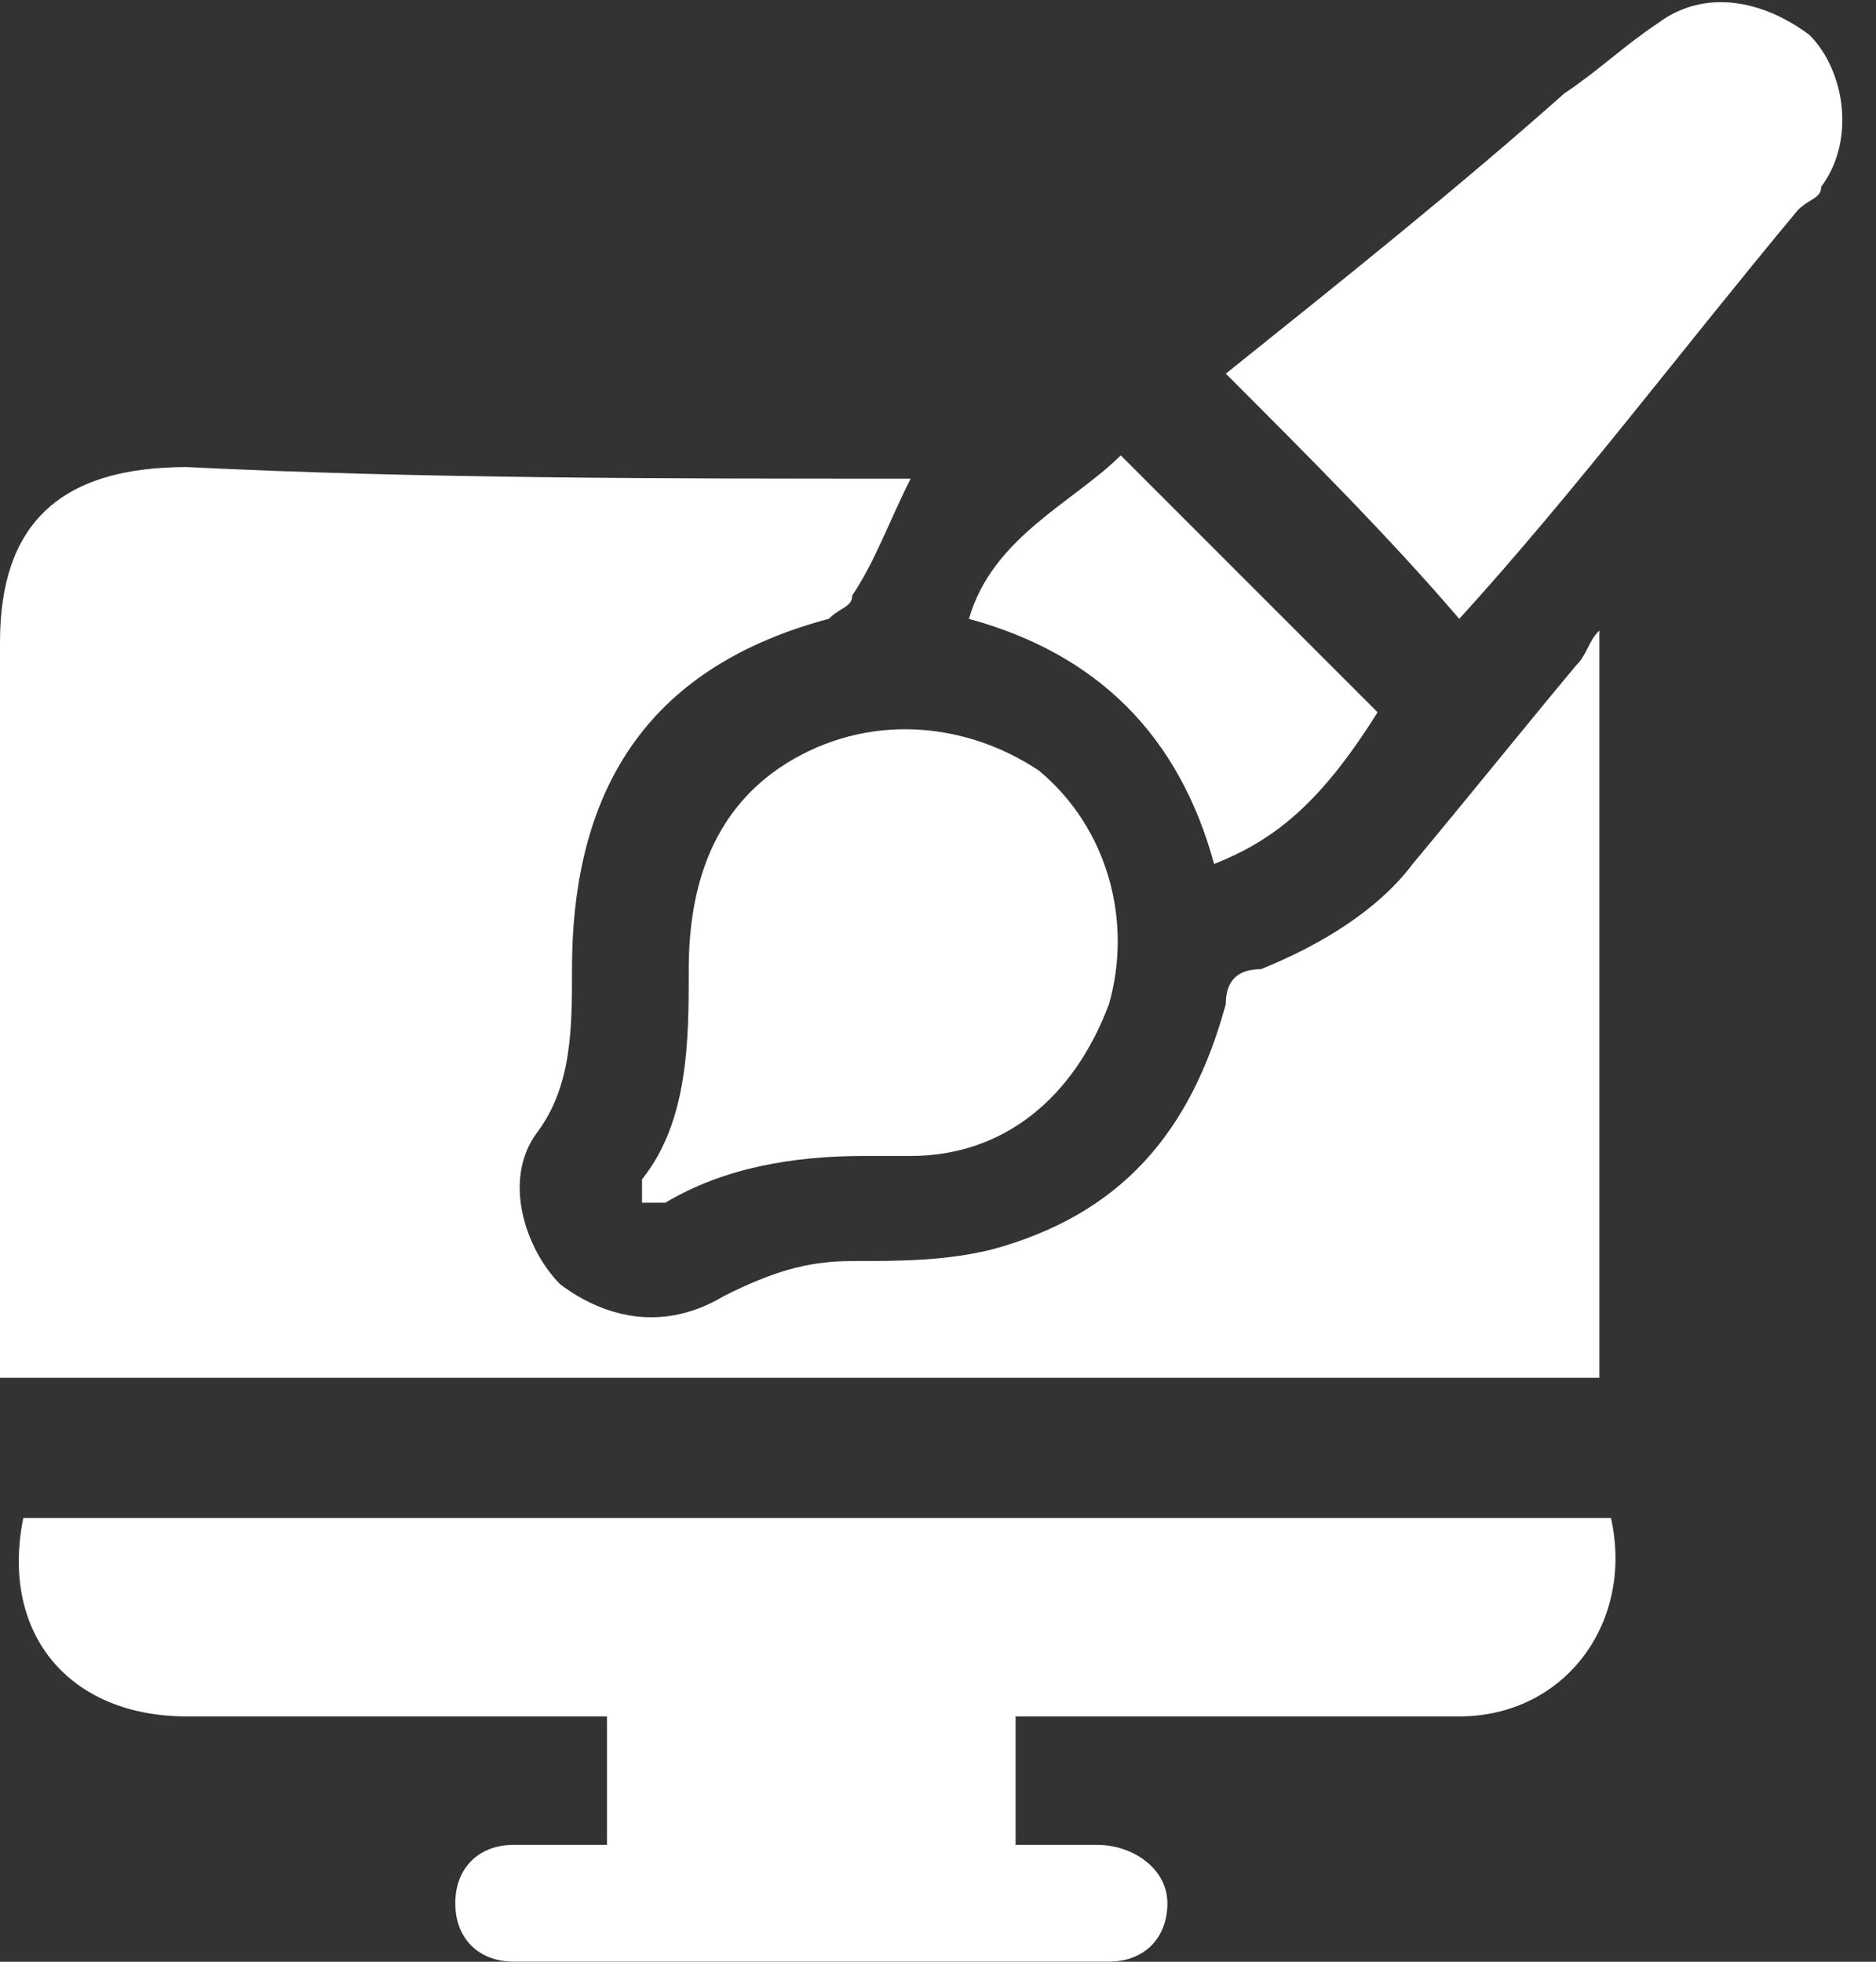 <svg width="22" height="23" viewBox="0 0 22 23" fill="none" xmlns="http://www.w3.org/2000/svg">
<rect x="0" y="0" width="22" height="23" fill="#333333" stroke="none"/>
<g clip-path="url(#clip0_225_21536)">
<path d="M10.679 5.612C10.405 6.16 10.268 6.571 9.994 6.982C9.994 7.118 9.857 7.118 9.72 7.255C7.667 7.803 6.708 9.172 6.708 11.363C6.708 12.047 6.708 12.732 6.298 13.279C5.887 13.827 6.161 14.648 6.571 15.059C7.119 15.47 7.804 15.607 8.488 15.196C9.036 14.922 9.446 14.785 9.994 14.785C10.542 14.785 11.089 14.785 11.637 14.648C13.143 14.238 13.964 13.279 14.375 11.773C14.375 11.499 14.512 11.363 14.786 11.363C15.47 11.089 16.155 10.678 16.566 10.13C17.25 9.309 17.798 8.624 18.482 7.803C18.619 7.666 18.619 7.529 18.756 7.392C18.756 10.404 18.756 13.279 18.756 16.154C12.595 16.154 6.298 16.154 0 16.154C0 16.017 0 15.88 0 15.607C0 12.868 0 10.267 0 7.529C0 6.16 0.685 5.476 2.19 5.476C4.929 5.612 7.804 5.612 10.679 5.612Z" fill="white"/>
<path d="M11.91 20.124C11.91 20.672 11.91 21.083 11.91 21.63C12.321 21.63 12.595 21.63 12.868 21.63C13.279 21.63 13.69 21.904 13.69 22.315C13.69 22.725 13.416 22.999 13.005 22.999C10.678 22.999 8.351 22.999 6.023 22.999C5.612 22.999 5.339 22.725 5.339 22.315C5.339 21.904 5.612 21.63 6.023 21.63C6.297 21.63 6.708 21.63 7.118 21.63C7.118 21.083 7.118 20.672 7.118 20.124C6.981 20.124 6.845 20.124 6.571 20.124C5.065 20.124 3.696 20.124 2.19 20.124C0.821 20.124 -0.001 19.166 0.273 17.797C6.434 17.797 12.732 17.797 18.892 17.797C19.166 19.029 18.345 20.124 17.113 20.124C15.607 20.124 14.101 20.124 12.595 20.124C12.184 20.124 12.047 20.124 11.91 20.124Z" fill="white"/>
<path d="M14.375 4.381C15.744 3.285 17.113 2.19 18.345 1.095C18.756 0.821 19.03 0.547 19.441 0.273C19.988 -0.137 20.673 -0 21.22 0.41C21.631 0.821 21.768 1.642 21.357 2.19C21.357 2.327 21.22 2.327 21.083 2.464C19.714 4.107 18.482 5.75 17.113 7.256C16.292 6.297 15.333 5.339 14.375 4.381Z" fill="white"/>
<path d="M10.13 13.553C9.309 13.553 8.488 13.69 7.803 14.101C7.666 14.101 7.529 14.101 7.529 14.101C7.529 13.964 7.529 13.827 7.529 13.827C8.077 13.143 8.077 12.184 8.077 11.363C8.077 10.404 8.351 9.446 9.309 8.898C10.267 8.351 11.363 8.488 12.184 9.035C13.005 9.72 13.279 10.815 13.005 11.773C12.595 12.869 11.773 13.553 10.678 13.553C10.541 13.553 10.267 13.553 10.13 13.553Z" fill="white"/>
<path d="M13.143 5.339C14.238 6.434 15.197 7.392 16.155 8.351C15.47 9.446 14.923 9.857 14.238 10.13C13.828 8.625 12.869 7.666 11.363 7.256C11.637 6.297 12.595 5.886 13.143 5.339Z" fill="white"/>
</g>
<defs>
<clipPath id="clip0_225_21536">
<rect width="21.631" height="23" fill="white"/>
</clipPath>
</defs>
</svg>

